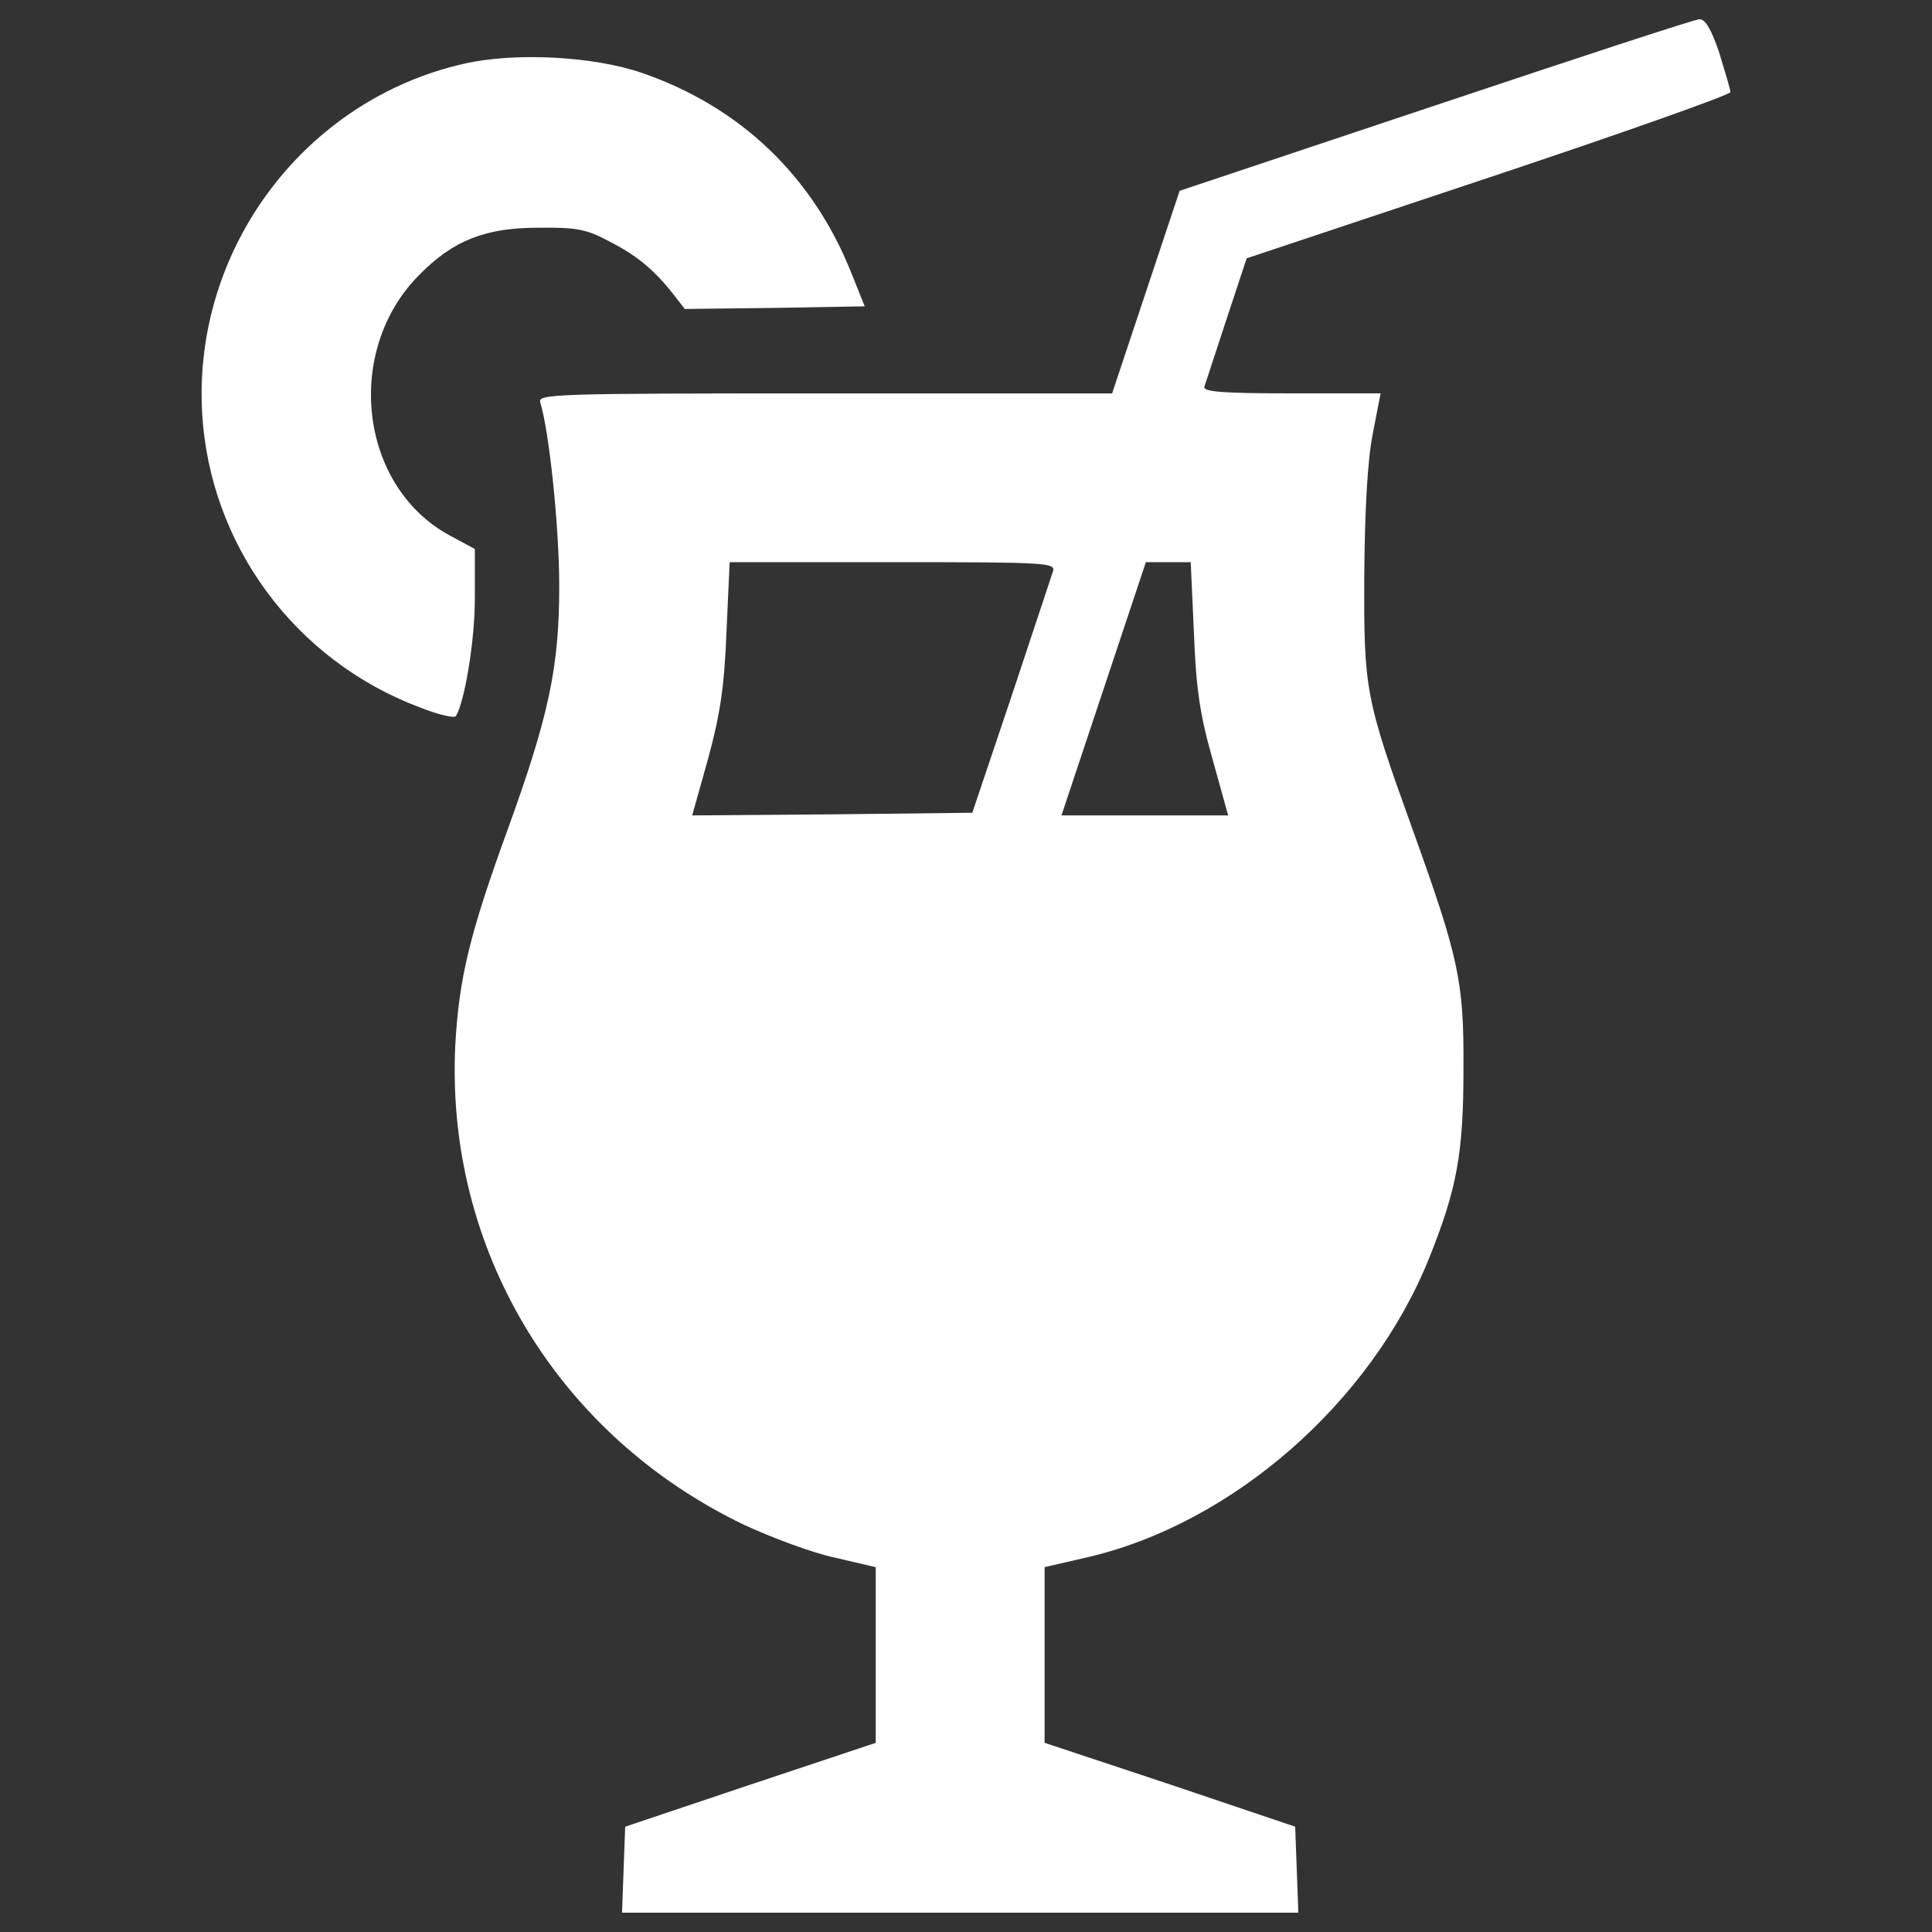 <?xml version="1.0" encoding="utf-8"?>
<!-- Svg Vector Icons : http://www.onlinewebfonts.com/icon -->
<!DOCTYPE svg PUBLIC "-//W3C//DTD SVG 1.1//EN" "http://www.w3.org/Graphics/SVG/1.1/DTD/svg11.dtd">
<svg fill="#ffffff" version="1.1" xmlns="http://www.w3.org/2000/svg" xmlns:xlink="http://www.w3.org/1999/xlink" x="0px" y="0px" viewBox="0 0 1000 1000" enable-background="new 0 0 1000 1000" xml:space="preserve">
<rect x="0" y="0" width="1000" height="1000" fill="#333333" stroke="none"/>
<g><g transform="translate(0,511) scale(0.1,-0.1)"><path d="M7430.1,4564.8l-1324.3-442.4l-174.7-524.3l-174.8-524.3H4268.1c-1403.5,0-1485.4-2.7-1471.8-46.4c46.4-150.2,98.3-641.7,98.3-953c0-420.5-54.6-674.4-273.1-1275.1c-191.1-527-245.7-753.6-264.9-1097.7c-51.9-1056.7,527-2020.6,1496.3-2484.8c142-65.5,352.2-144.7,469.6-169.3l210.3-49.1v-456v-453.3l-647.1-215.7L3236-4344.9l-8.2-221.2l-8.2-223.9h1750.3h1750.3l-8.2,223.9l-8.2,221.2l-647.1,218.4l-649.9,215.7v453.3v456l213,49.1c756.4,172,1477.2,802.8,1777.6,1550.9c144.7,360.4,177.5,543.4,177.5,980.3c2.7,456-24.6,573.4-264.9,1242.4c-243,674.4-251.2,718.1-248.5,1310.7c2.7,338.6,16.4,592.5,43.7,731.8l40.9,210.3H6682c-357.7,0-458.8,8.2-447.8,35.5c5.5,16.4,57.3,174.8,114.7,349.5l103.8,314l1253.3,417.8c688.1,229.4,1250.6,428.7,1250.6,442.4s-27.3,103.8-57.3,202.1c-41,122.9-73.7,177.5-103.8,174.8C8770.8,5009.9,8156.5,4807.8,7430.1,4564.8z M5450.5,2153.8c-8.2-27.3-106.5-319.5-215.7-649.9l-202.1-600.7l-723.6-8.2l-726.3-5.5l81.9,292.2c62.8,229.4,84.6,374.1,95.6,658.1l16.4,360.4h843.7C5412.3,2200.2,5464.1,2197.4,5450.5,2153.8z M6179.5,1839.7c10.9-286.7,30-426,95.6-655.3l81.9-294.9h-431.4h-431.4l218.4,655.3l218.4,655.3h117.4h114.7L6179.5,1839.7z"/><path d="M2403.2,4780.5c-824.6-185.7-1403.5-955.7-1357.1-1804.9c38.2-685.4,480.6-1283.4,1125-1526.4c95.6-38.2,180.2-57.3,188.4-46.4c46.4,76.5,98.3,393.2,98.3,608.9v256.7l-136.5,73.7c-464.2,256.7-540.6,955.7-150.2,1346.2c174.8,177.5,341.3,243,614.4,243c199.3,2.7,251.2-8.2,368.6-71c144.7-73.7,234.8-150.2,333.1-275.8l57.3-73.7l466.9,5.5l464.2,8.2l-71,177.5c-199.3,497-573.4,854.7-1078.6,1029.4C3074.9,4818.8,2668.1,4840.6,2403.2,4780.5z"/></g></g>
</svg>